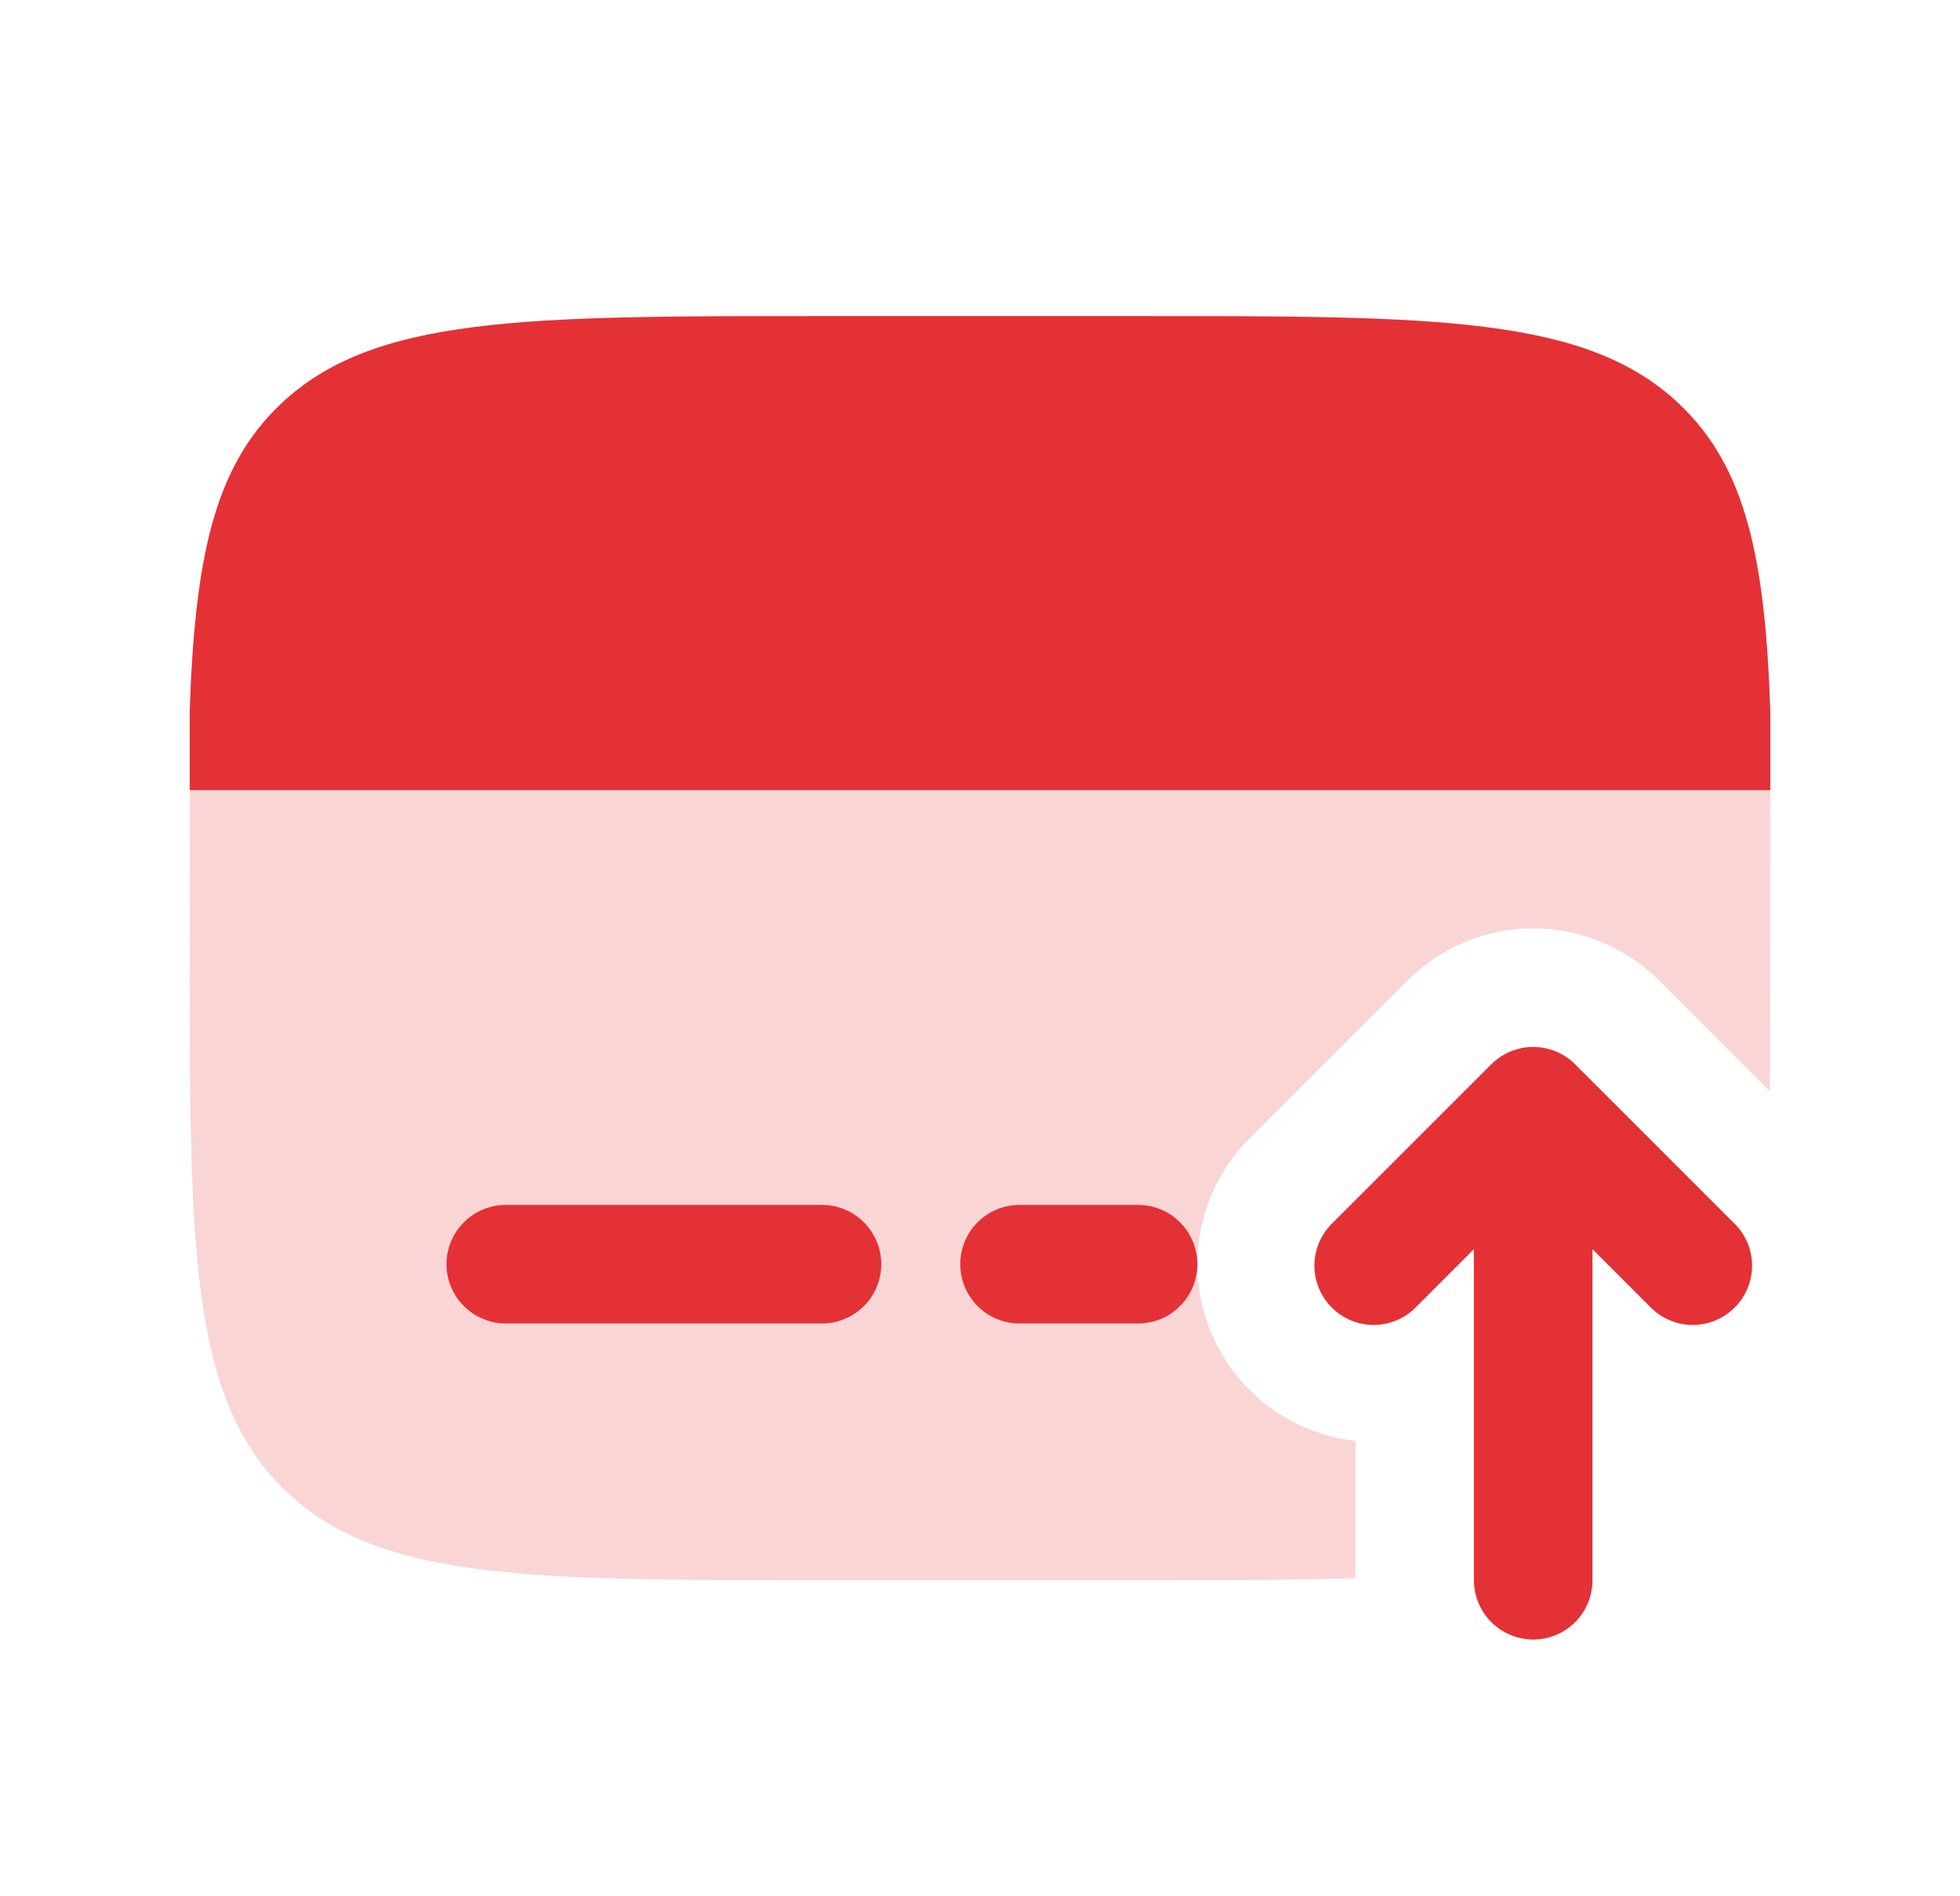 <svg width="31" height="30" viewBox="0 0 31 30" fill="none" xmlns="http://www.w3.org/2000/svg">
<path opacity="0.2" d="M18 25H13C8.286 25 5.929 25 4.465 23.535C3.001 22.07 3 19.714 3 15C3 14.447 3.002 12.99 3.005 12.5H28C28.003 12.99 28 14.447 28 15C28 15.825 28 16.576 27.992 17.265L26.239 15.511C25.978 15.25 25.668 15.043 25.326 14.902C24.985 14.76 24.619 14.688 24.25 14.688C23.881 14.688 23.515 14.76 23.174 14.902C22.832 15.043 22.522 15.25 22.261 15.511L19.761 18.011C19.387 18.386 19.126 18.858 19.008 19.375C18.89 19.891 18.921 20.43 19.096 20.93C19.271 21.43 19.584 21.87 19.998 22.2C20.412 22.53 20.911 22.736 21.438 22.795V24.968C20.455 25 19.32 25 18 25Z" fill="#E43135"/>
<path fill-rule="evenodd" clip-rule="evenodd" d="M23.587 16.837C23.763 16.662 24.002 16.563 24.25 16.563C24.498 16.563 24.737 16.662 24.912 16.837L27.412 19.337C27.505 19.423 27.578 19.527 27.63 19.642C27.681 19.757 27.709 19.881 27.711 20.007C27.713 20.133 27.69 20.258 27.643 20.375C27.595 20.491 27.525 20.597 27.436 20.686C27.347 20.775 27.241 20.846 27.124 20.893C27.008 20.94 26.883 20.963 26.757 20.961C26.631 20.959 26.507 20.931 26.392 20.88C26.277 20.828 26.173 20.755 26.087 20.663L25.187 19.762V25C25.187 25.249 25.089 25.487 24.913 25.663C24.737 25.839 24.499 25.938 24.25 25.938C24.001 25.938 23.763 25.839 23.587 25.663C23.411 25.487 23.312 25.249 23.312 25V19.762L22.412 20.663C22.327 20.755 22.223 20.828 22.108 20.88C21.993 20.931 21.869 20.959 21.743 20.961C21.617 20.963 21.492 20.94 21.375 20.893C21.259 20.846 21.153 20.775 21.064 20.686C20.975 20.597 20.904 20.491 20.857 20.375C20.81 20.258 20.787 20.133 20.789 20.007C20.791 19.881 20.819 19.757 20.87 19.642C20.922 19.527 20.995 19.423 21.087 19.337L23.587 16.837Z" fill="#E43135"/>
<path d="M16.125 19.062C15.876 19.062 15.638 19.161 15.462 19.337C15.286 19.513 15.188 19.751 15.188 20C15.188 20.249 15.286 20.487 15.462 20.663C15.638 20.839 15.876 20.938 16.125 20.938H18C18.249 20.938 18.487 20.839 18.663 20.663C18.839 20.487 18.938 20.249 18.938 20C18.938 19.751 18.839 19.513 18.663 19.337C18.487 19.161 18.249 19.062 18 19.062H16.125ZM8 19.062C7.751 19.062 7.513 19.161 7.337 19.337C7.161 19.513 7.062 19.751 7.062 20C7.062 20.249 7.161 20.487 7.337 20.663C7.513 20.839 7.751 20.938 8 20.938H13C13.249 20.938 13.487 20.839 13.663 20.663C13.839 20.487 13.938 20.249 13.938 20C13.938 19.751 13.839 19.513 13.663 19.337C13.487 19.161 13.249 19.062 13 19.062H8ZM12.994 5H18.006C22.733 5 25.096 5 26.564 6.395C27.621 7.399 27.918 8.845 28 11.25V12.5H3V11.25C3.083 8.844 3.379 7.4 4.436 6.395C5.904 5 8.268 5 12.994 5Z" fill="#E43135"/>
</svg>
